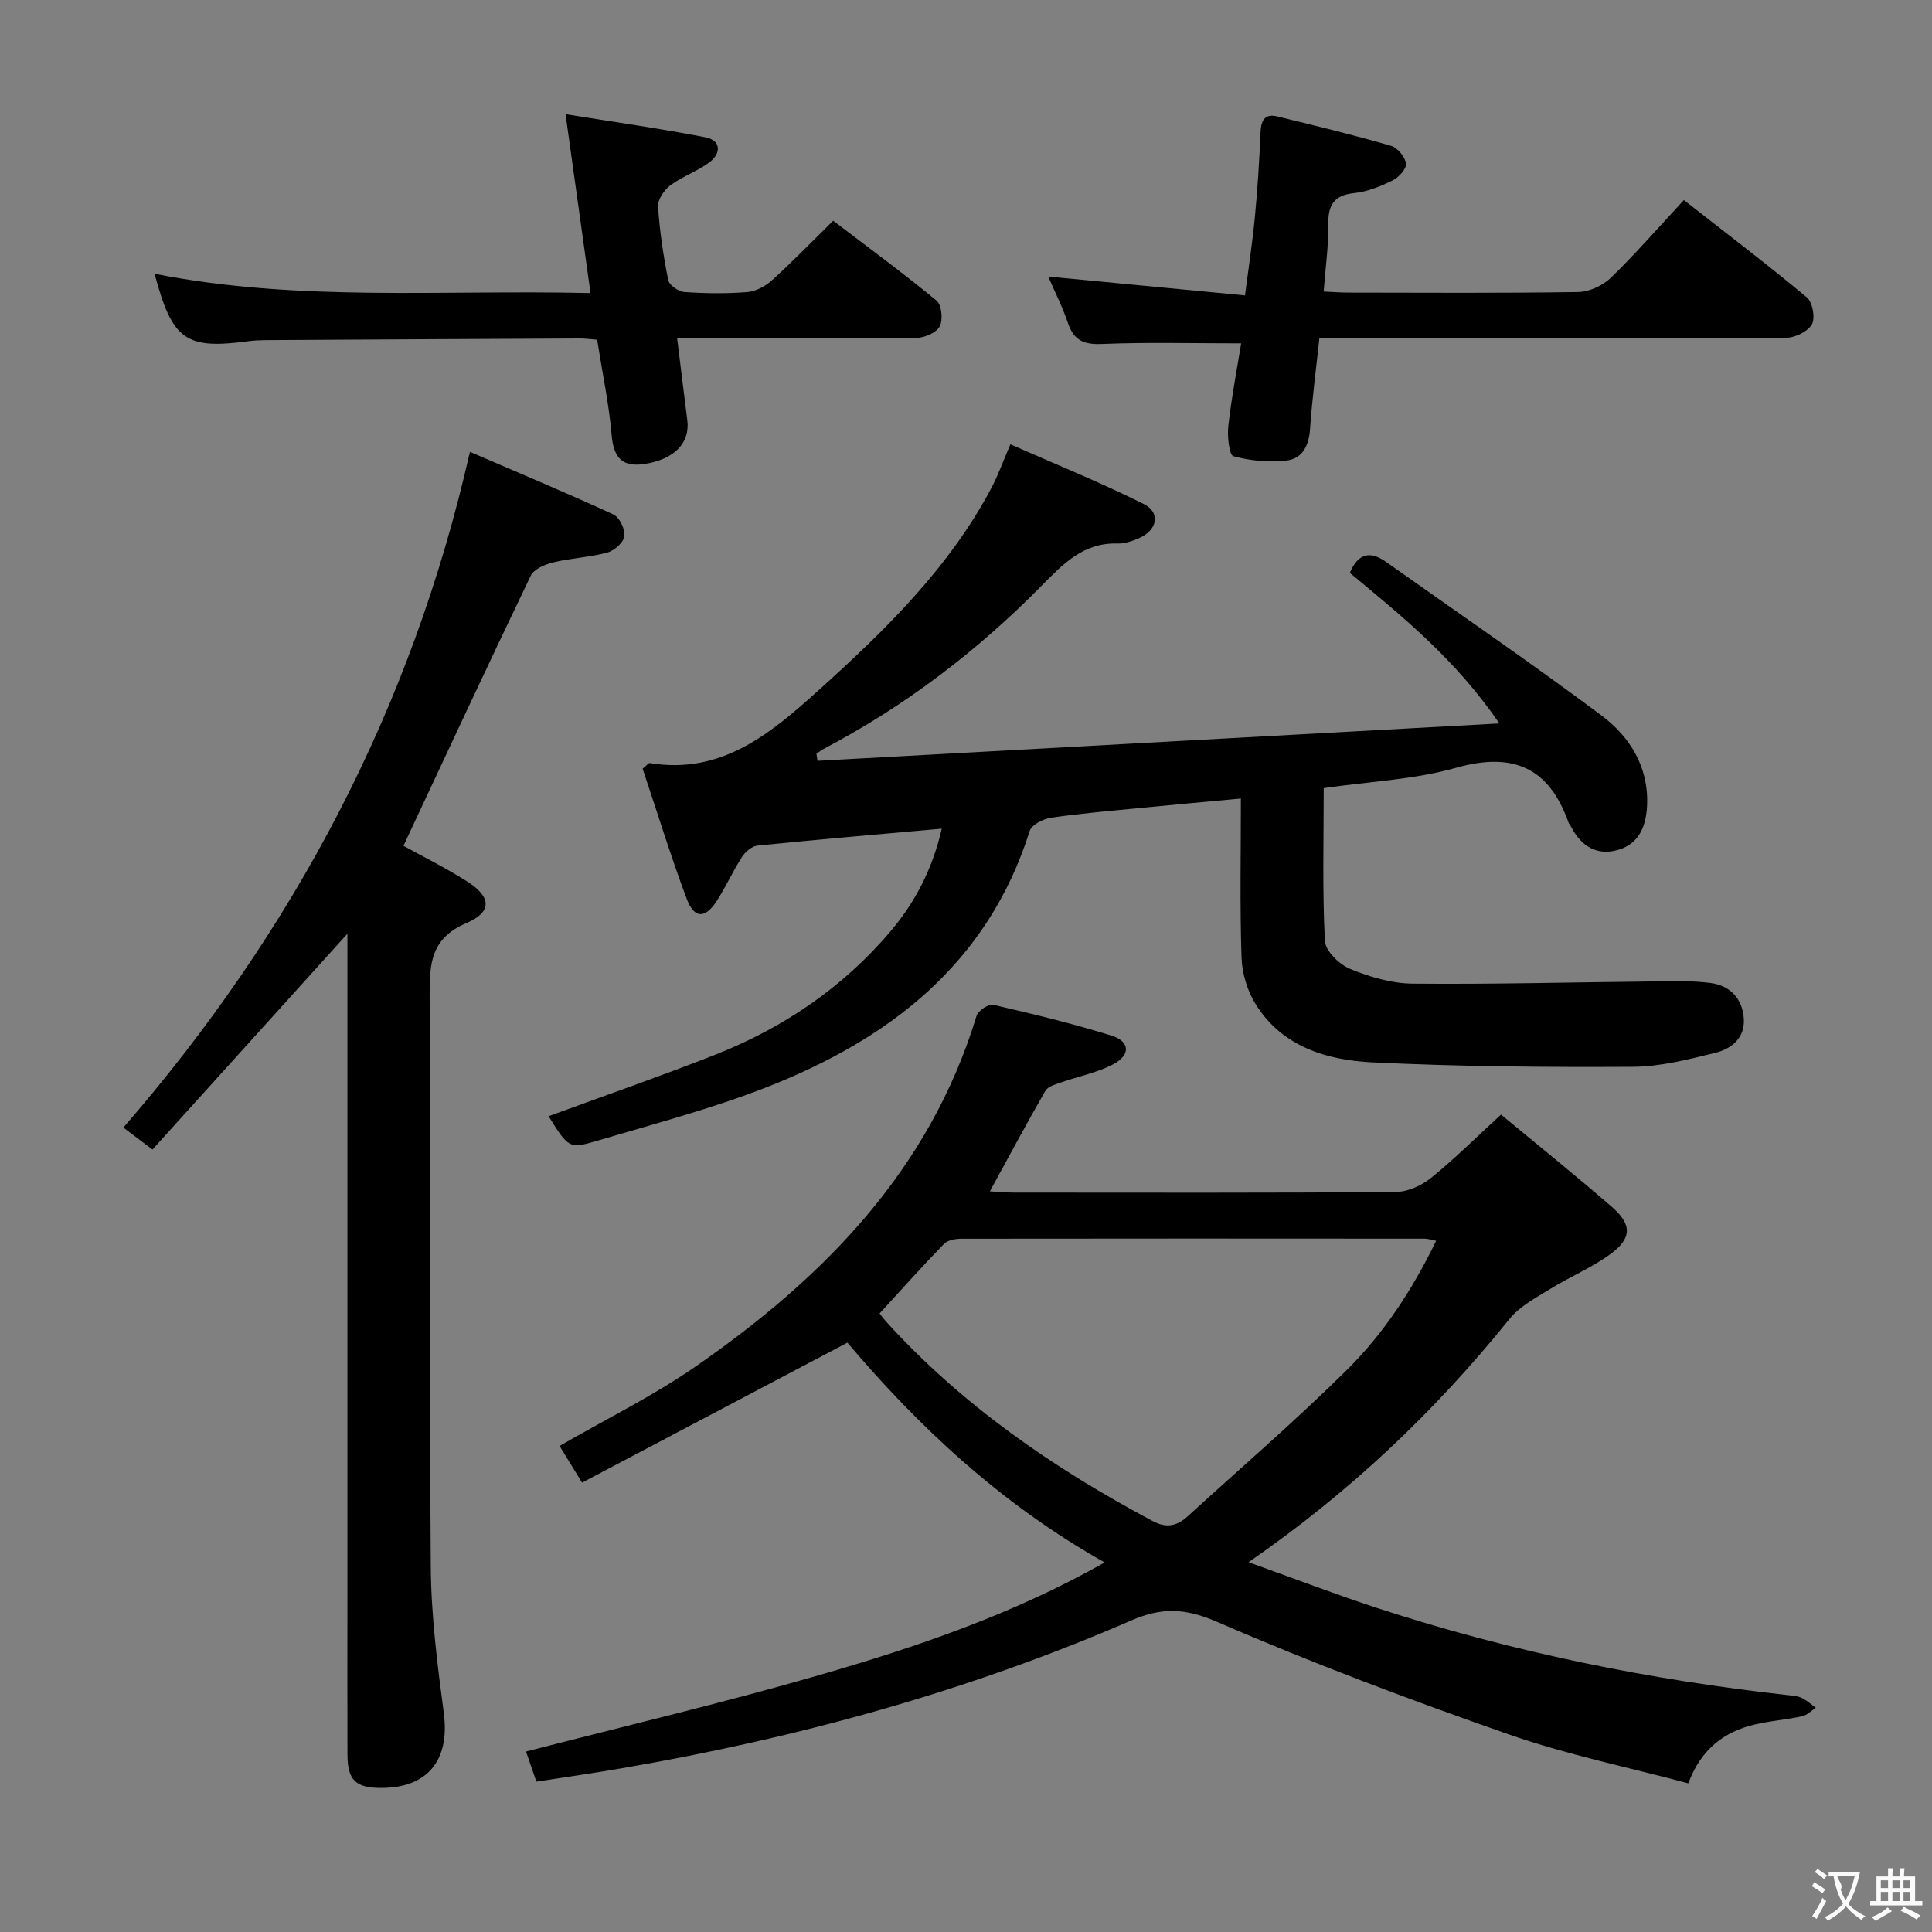 <svg enable-background="new 0 0 400 400" viewBox="0 0 400 400" xmlns="http://www.w3.org/2000/svg"><rect x="0" y="0" width="400" height="400" fill="#808080" stroke="none"/><g fill="#010000"><path d="m111.05 368.87c-.82-2.38-1.5-4.38-2.14-6.23 20.43-5.28 40.73-10.05 60.75-15.84 20.07-5.8 39.89-12.5 59.05-23.31-21.55-12.12-38.74-28.33-53.26-45.51-18.61 9.81-36.61 19.31-54.94 28.98-1.92-3.14-3.26-5.32-4.66-7.59 9.67-5.59 19.42-10.38 28.24-16.5 26.48-18.36 48.38-40.6 58.09-72.54.32-1.07 2.49-2.52 3.46-2.3 8.22 1.9 16.44 3.88 24.49 6.39 3.84 1.2 3.99 4 .34 5.93-3.31 1.75-7.16 2.47-10.74 3.74-1.18.42-2.76.83-3.29 1.74-3.87 6.72-7.53 13.56-11.5 20.83 1.86.1 3.43.25 5 .25 26.33.01 52.66.09 78.98-.12 2.48-.02 5.36-1.3 7.33-2.89 4.91-3.96 9.4-8.45 14.52-13.14 7.64 6.33 15.39 12.56 22.9 19.07 4.24 3.67 4.24 6.51-.23 9.8-3.83 2.82-8.36 4.68-12.43 7.2-2.99 1.85-6.35 3.6-8.49 6.25-15.35 19.05-32.86 35.73-54.02 50.36 9.42 3.37 17.97 6.64 26.66 9.49 27.86 9.11 56.45 14.9 85.57 18.09.82.09 1.7.2 2.41.57 1.01.53 1.88 1.31 2.81 1.99-.95.61-1.83 1.54-2.86 1.76-3.23.7-6.57.94-9.79 1.7-6.36 1.51-11.11 5.1-13.76 12.18-12.4-3.32-25.11-5.92-37.24-10.16-20.35-7.11-40.57-14.71-60.34-23.28-6.61-2.86-11.41-3.04-17.82-.25-33.81 14.67-69.13 24.34-105.41 30.57-5.72.99-11.46 1.81-17.68 2.77zm186.29-111.98c-1.16-.22-1.78-.44-2.39-.44-31.96-.02-63.92-.04-95.87.01-1.24 0-2.87.28-3.65 1.09-4.49 4.62-8.77 9.43-13.32 14.38.11.14.68.94 1.33 1.67 15.74 17.34 34.68 30.39 55.23 41.33 2.85 1.52 5.04 1 7.21-.98 11.04-10.08 22.4-19.85 33.02-30.36 7.62-7.56 13.54-16.59 18.44-26.7z"/><path d="m113.58 231.1c11.71-4.3 23.13-8.26 34.37-12.68 14.15-5.57 26.5-13.9 36.39-25.56 5.09-6 8.69-12.82 10.64-21.29-13.1 1.17-25.65 2.24-38.18 3.51-1.15.12-2.5 1.29-3.18 2.35-1.88 2.92-3.32 6.14-5.2 9.06-2.41 3.76-4.69 3.76-6.25-.41-3.36-8.98-6.18-18.16-9.12-26.93.98-.81 1.25-1.21 1.46-1.17 14.99 2.5 25.25-6.3 35.15-15.23 13.72-12.38 26.96-25.29 35.71-41.94 1.3-2.48 2.24-5.15 3.82-8.82 9.31 4.11 18.64 7.88 27.61 12.36 3.6 1.8 2.81 5.47-1.08 7.12-1.35.57-2.89 1.1-4.32 1.06-7.12-.23-11.34 4.27-15.86 8.85-13.28 13.47-28.2 24.84-44.99 33.66-.53.28-1.01.68-1.51 1.02.07.49.14.97.21 1.46 46.61-2.56 93.21-5.11 141.18-7.74-9.18-13.39-20.18-22.23-30.96-31.17 1.67-4 4.15-4.65 7.48-2.29 14.9 10.56 29.99 20.88 44.62 31.81 5.82 4.35 9.72 10.55 9.45 18.37-.14 4.2-1.45 8.1-5.93 9.44-4.47 1.33-7.73-.75-9.82-4.78-.15-.3-.41-.55-.52-.85-4.05-11.41-11.46-14.68-23.27-11.35-8.7 2.46-17.99 2.84-27.42 4.21 0 10.68-.29 21.16.24 31.61.1 2.08 2.95 4.88 5.18 5.8 4.08 1.68 8.63 3.03 12.99 3.07 16.44.16 32.88-.29 49.32-.45 4.14-.04 8.32-.22 12.4.32 4 .53 6.59 3.23 6.85 7.41.25 4.03-2.62 6.23-5.92 7.05-5.61 1.38-11.39 2.86-17.1 2.89-17.96.1-35.94-.05-53.87-.92-9.41-.46-18.6-3.2-24.11-11.92-1.76-2.79-2.88-6.44-2.99-9.74-.37-10.79-.14-21.61-.14-32.96-7.29.68-14.15 1.29-21 1.97-6.12.6-12.26 1.11-18.33 2.01-1.61.24-3.99 1.45-4.39 2.72-8.67 27.46-28.98 43.07-54.43 53.05-11.4 4.47-23.34 7.6-35.11 11.1-5.87 1.74-5.95 1.5-10.07-5.08z"/><path d="m71.93 193.32c-13.56 15.02-26.89 29.77-40.36 44.68-2.6-1.96-4.15-3.13-6.03-4.55 35.24-40.63 59.66-86.55 71.75-139.9 9.79 4.22 19.83 8.41 29.7 12.96 1.26.58 2.47 3.07 2.28 4.49-.17 1.31-2.08 3.01-3.53 3.4-3.66.99-7.54 1.14-11.23 2.04-1.7.41-3.97 1.39-4.63 2.76-8.9 18.52-17.56 37.15-26.35 55.92 3.89 2.15 8.66 4.52 13.13 7.34 5.06 3.19 5.33 6.34-.07 8.64-7.3 3.12-7.68 8.25-7.64 14.93.24 39.47-.06 78.95.24 118.42.08 10.07 1.36 20.17 2.69 30.18 1.3 9.73-3.29 15.58-13.05 15.54-5.19-.02-6.86-1.62-6.89-6.83-.04-10.66-.01-21.32-.01-31.98 0-44.31 0-88.61 0-132.92 0-1.77 0-3.54 0-5.12z"/><path d="m274.05 60.36c1.97.09 3.6.22 5.22.22 15.82.02 31.65.13 47.47-.12 2.3-.04 5.09-1.33 6.77-2.95 5.12-4.97 9.82-10.38 15.12-16.09 8.63 6.76 17.2 13.27 25.46 20.15 1.19.99 1.78 4.29 1.04 5.59-.87 1.51-3.52 2.78-5.41 2.79-30.15.17-60.3.12-90.45.12-1.82 0-3.64 0-6.11 0-.68 6.35-1.5 12.53-1.93 18.74-.24 3.45-1.58 6.18-4.9 6.54-3.62.4-7.48.07-10.97-.9-.89-.25-1.29-4.15-1.05-6.28.66-5.86 1.78-11.68 2.66-17.08-9.98 0-19.43-.26-28.84.13-3.79.16-5.83-.78-7.03-4.36-1.1-3.27-2.69-6.38-4.07-9.6 13.46 1.29 26.71 2.56 40.73 3.9.76-5.89 1.56-11.05 2.05-16.23.55-5.79.92-11.6 1.16-17.41.1-2.45.76-4.07 3.45-3.42 7.88 1.9 15.76 3.83 23.54 6.08 1.36.39 2.95 2.29 3.14 3.68.15 1.05-1.51 2.88-2.78 3.5-2.5 1.23-5.23 2.33-7.96 2.62-4.3.46-5.42 2.56-5.35 6.57.05 4.44-.59 8.9-.96 13.81z"/><path d="m123.63 70.34c-1.35-.1-2.49-.27-3.62-.26-21.66.1-43.32.21-64.99.34-1.16.01-2.33.06-3.48.21-13.12 1.75-15.83-.11-19.54-13.95 29.84 5.89 59.75 3.26 90.26 4-1.74-12.5-3.39-24.3-5.17-37.04 9.85 1.59 19.47 2.94 28.99 4.79 3.21.63 3.26 3.31.84 5.14-2.49 1.88-5.61 2.93-8.12 4.79-1.28.95-2.65 2.95-2.56 4.38.33 5.12 1.1 10.24 2.12 15.28.21 1.04 2.15 2.36 3.37 2.44 4.31.3 8.68.35 12.98.01 1.77-.14 3.75-1.2 5.1-2.42 4.19-3.79 8.12-7.86 12.69-12.35 7.06 5.38 14.4 10.76 21.4 16.54 1.07.88 1.37 3.99.65 5.35-.69 1.31-3.14 2.35-4.83 2.37-14.5.18-29 .1-43.5.11-1.81 0-3.63 0-6.02 0 .73 5.94 1.4 11.45 2.1 16.96.59 4.66-2.67 8.04-8.71 9.01-4.65.75-6.54-1.14-6.95-5.91-.57-6.57-1.95-13.06-3.01-19.79z"/></g><path d="m377.9 391.2c-.2.3-.4.5-.6.8-.7-.6-1.4-1-2.2-1.5.2-.3.4-.5.5-.8.6.4 1.4.8 2.3 1.5zm-1.8 6.1c-.2-.2-.5-.4-.9-.6.4-.6.8-1.2 1.2-1.9s.7-1.3.9-1.9c.3.3.5.5.8.7-.7 1.3-1.4 2.6-2 3.7zm2.2-9c-.3.3-.5.5-.6.8-.6-.6-1.3-1.1-2-1.5.3-.3.5-.5.6-.7.6.5 1.3.9 2 1.4zm.3.2v-.9h2 4.5c-.3 1.3-.6 2.5-1 3.6s-.9 2.1-1.4 3c.4.5 1 1 1.6 1.4s1.2.8 1.9 1.1c-.3.2-.5.4-.8.8-.4-.3-1-.7-1.6-1.2s-1.2-1.1-1.6-1.6c-.5.6-1.1 1.1-1.7 1.6s-1.4.9-2.1 1.4c-.1-.3-.3-.5-.7-.8.6-.2 1.2-.5 1.9-1s1.4-1.1 2-1.8c-.5-.8-.9-1.6-1.2-2.5s-.6-2-.8-3.2c-.4.1-.7.1-1 .1zm2.5 2.7c.3 1 .7 1.7 1 2.2.3-.5.6-1.1 1-2s.6-1.9.9-3h-3.2-.4c.1.9 1.3 1.8.7 2.8z" fill="#fbfafa"/><path d="m396.5 388.5v1.5 3.6h1.5v.9c-.4 0-1 0-1.7 0h-7.9c-.5 0-.9 0-1.2 0v-.9h1.3v-3.5c0-.7 0-1.2 0-1.6h2.4c0-.8 0-1.4 0-1.7h1c0 .3-.1.8-.1 1.7h1.5c0-.8 0-1.4 0-1.7h1c0 .3-.1.9-.1 1.7zm-8.2 9.2c-.2-.3-.5-.5-.8-.8.8-.3 1.4-.6 1.9-.9s1-.7 1.4-1.1c.3.3.6.5.9.8-1.6 1-2.8 1.6-3.4 2zm2.6-6.8v-1.6h-1.5v1.6zm0 2.7v-1.9h-1.5v1.9zm2.4-2.7v-1.6h-1.5v1.6zm0 2.7v-1.9h-1.5v1.9zm.2 2 .7-.8c.4.2.9.5 1.6.8s1.3.7 1.8 1c-.3.3-.5.5-.8.8-.4-.3-1.5-1-3.3-1.8zm2-4.7v-1.6h-1.4v1.6zm0 2.7v-1.9h-1.4v1.9z" fill="#fbfafa"/></svg>